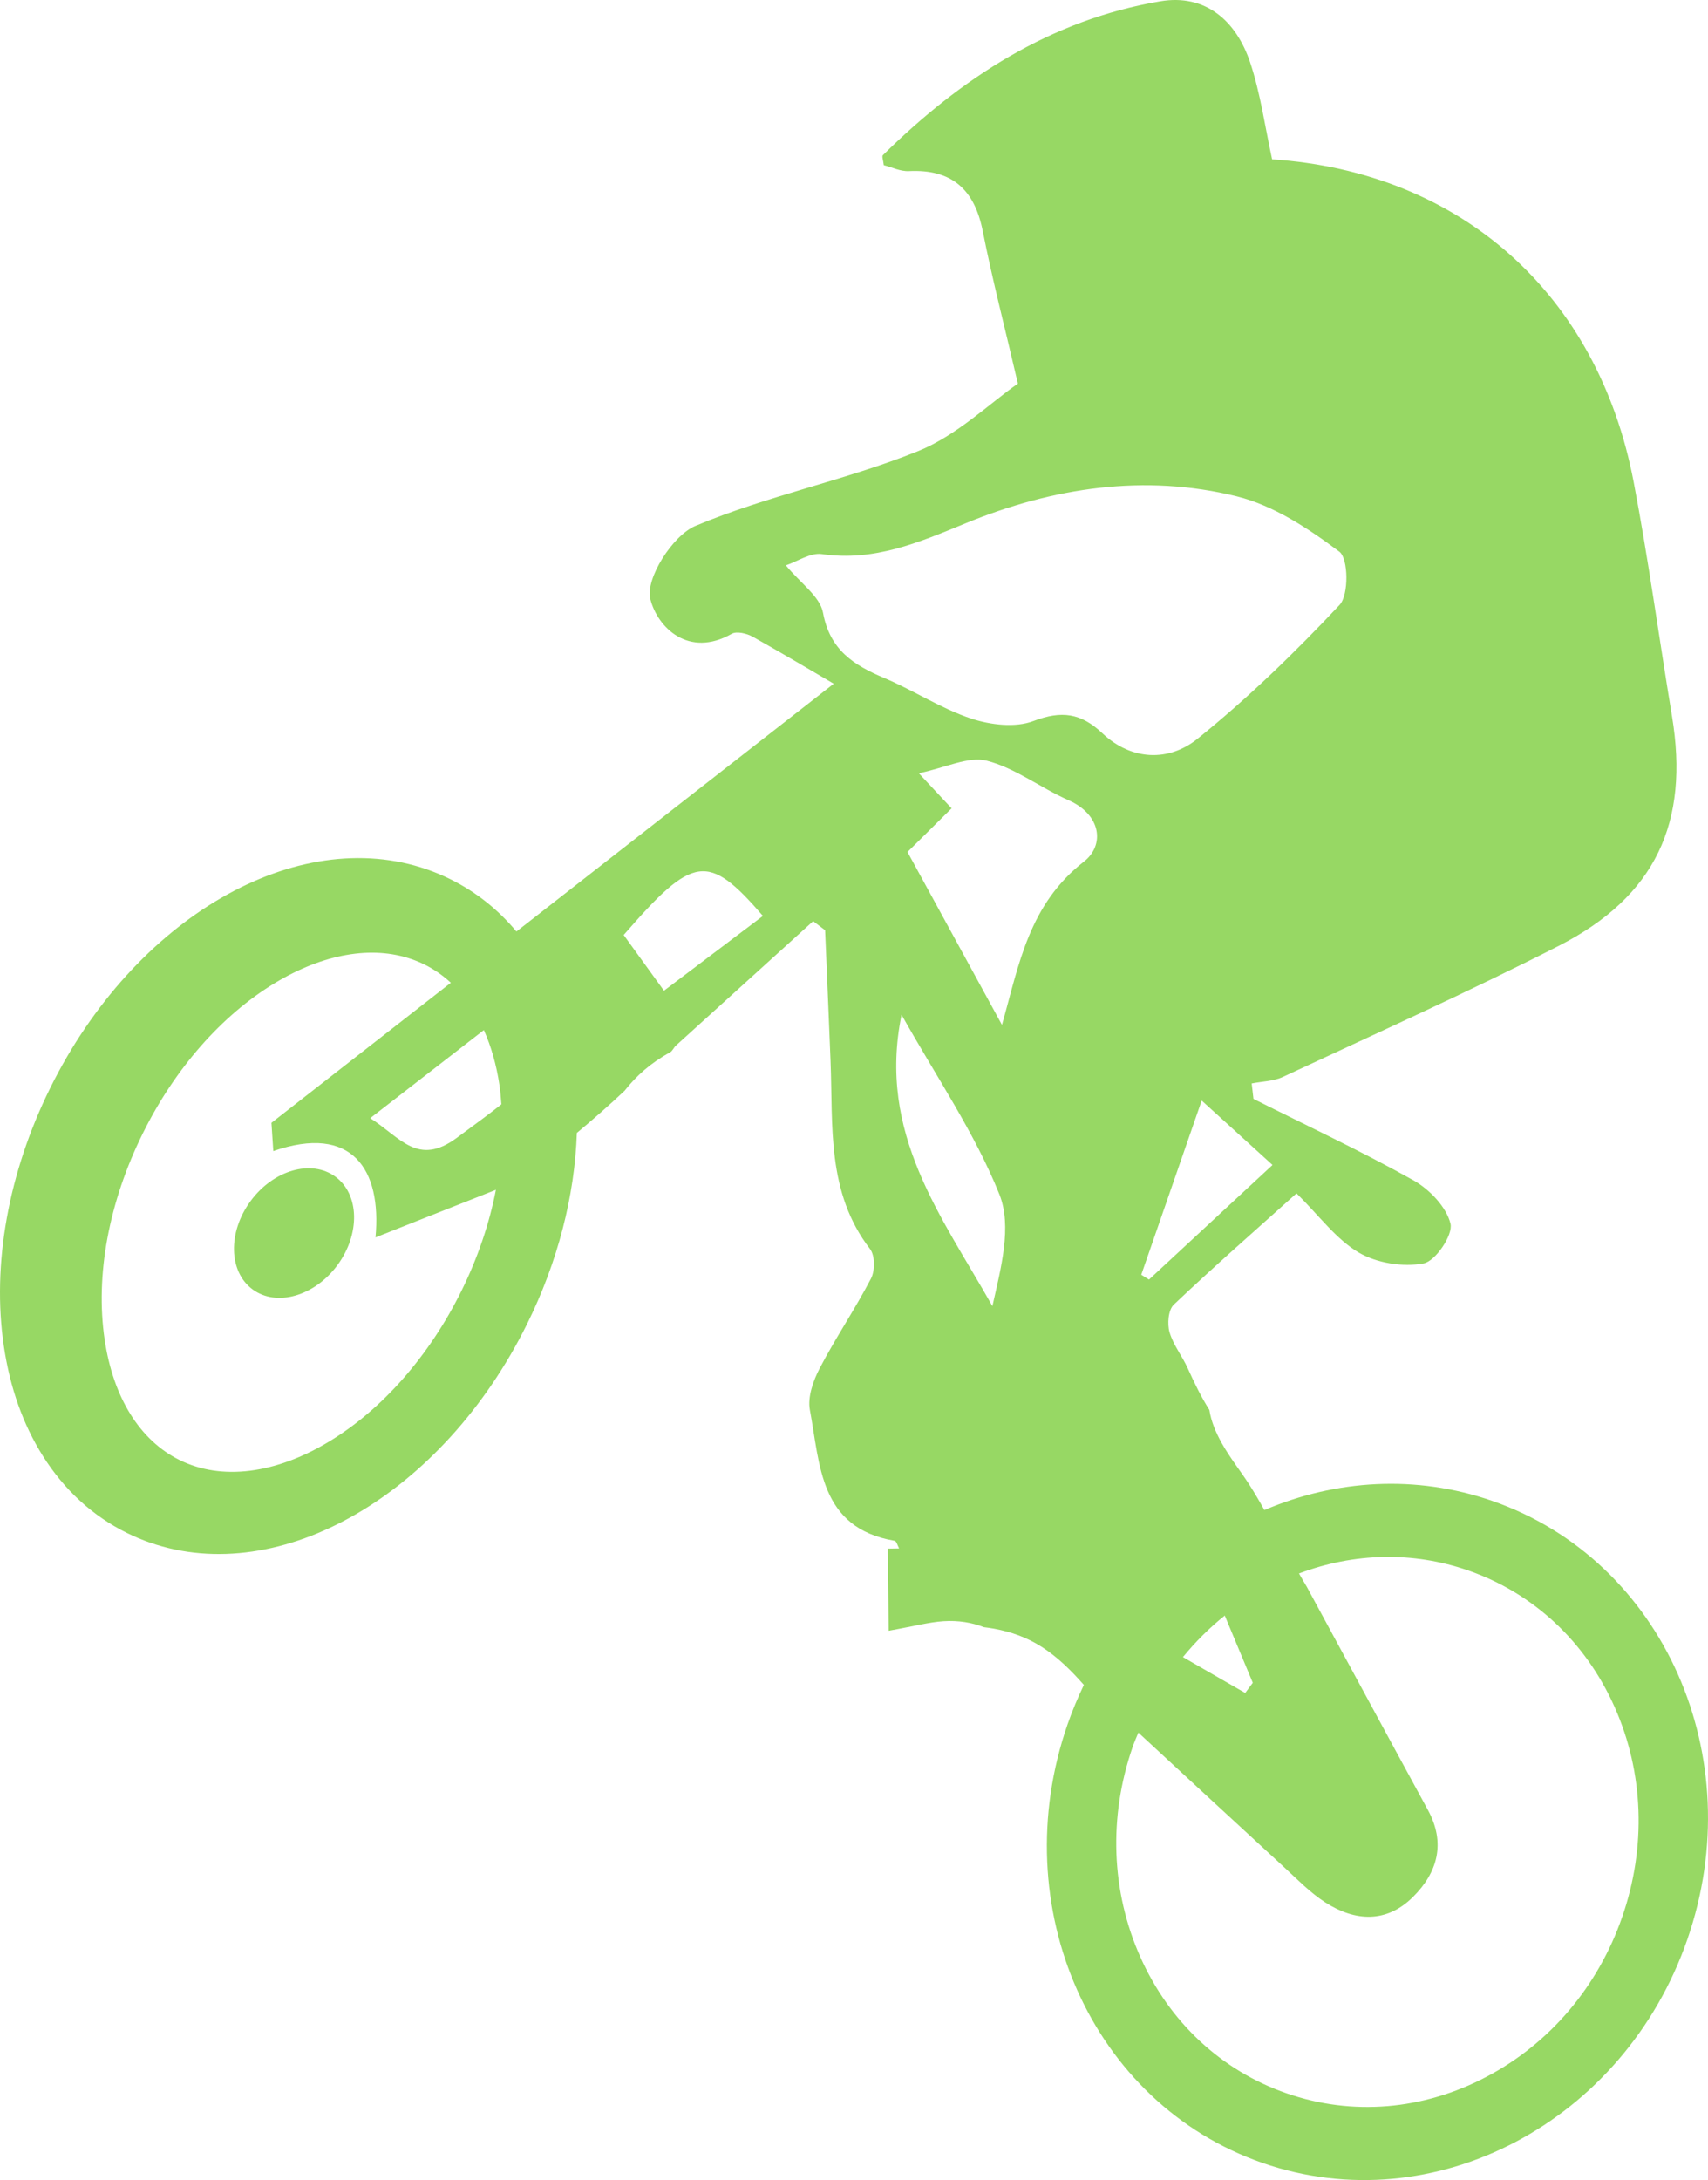 <svg version="1.1" id="图层_1" x="0px" y="0px" width="124.814px" height="159.267px" viewBox="0 0 124.814 159.267" enable-background="new 0 0 124.814 159.267" xml:space="preserve" xmlns="http://www.w3.org/2000/svg" xmlns:xlink="http://www.w3.org/1999/xlink" xmlns:xml="http://www.w3.org/XML/1998/namespace">
  <path fill-rule="evenodd" clip-rule="evenodd" fill="#97D864" d="M109.049,109.65c-5.592-1.94-11.458-1.546-16.653,0.669
	c-0.355-0.637-0.724-1.267-1.118-1.882c-0.592-0.923-1.395-1.929-2.002-3.016c-0.416-0.747-0.771-1.565-0.9-2.417
	c-0.563-0.894-1.069-1.9-1.568-3.015c-0.406-0.91-1.074-1.727-1.344-2.666c-0.173-0.608-0.092-1.627,0.309-2.007
	c2.879-2.731,5.867-5.346,8.973-8.134c1.662,1.64,2.887,3.345,4.543,4.322c1.318,0.778,3.24,1.08,4.743,0.797
	c0.866-0.163,2.163-2.085,1.965-2.901c-0.297-1.225-1.542-2.519-2.722-3.179c-3.809-2.129-7.771-3.982-11.676-5.941
	c-0.043-0.377-0.087-0.752-0.131-1.127c0.766-0.153,1.6-0.158,2.286-0.479c6.74-3.148,13.534-6.196,20.157-9.576
	c7.068-3.608,9.559-9.002,8.271-16.776c-0.943-5.695-1.718-11.421-2.796-17.09c-2.623-13.787-12.65-22.672-26.425-23.594
	c-0.521-2.367-0.844-4.8-1.608-7.085c-1.016-3.033-3.261-5.02-6.566-4.459c-8.023,1.359-14.558,5.61-20.268,11.24
	c-0.088,0.087,0.027,0.379,0.065,0.732c0.576,0.146,1.211,0.464,1.83,0.434c3.159-0.154,4.803,1.347,5.406,4.403
	c0.695,3.52,1.604,6.998,2.564,11.122c-2.058,1.432-4.449,3.789-7.324,4.945c-5.291,2.13-10.996,3.242-16.245,5.452
	c-1.662,0.699-3.661,3.852-3.294,5.332c0.514,2.072,2.793,4.344,5.953,2.548c0.362-0.204,1.103-0.026,1.532,0.215
	c2.021,1.135,4.013,2.311,5.919,3.433L37.739,68.053c-1.354-1.621-2.973-2.904-4.834-3.824c-0.547-0.271-1.117-0.51-1.693-0.709
	C21.654,60.202,9.813,67.068,3.667,79.49C0.605,85.68-0.598,92.373,0.28,98.338c0.447,3.036,1.408,5.74,2.857,8.036
	c1.572,2.49,3.637,4.38,6.139,5.618c0.547,0.271,1.117,0.509,1.693,0.709c9.559,3.316,21.399-3.55,27.545-15.971
	c2.249-4.546,3.484-9.362,3.64-13.964c1.194-0.992,2.361-2.018,3.491-3.083c0.846-1.081,1.914-2.036,3.318-2.802
	c0.181-0.099,0.271-0.351,0.434-0.498c3.338-3.032,6.682-6.059,10.024-9.087c0.291,0.222,0.583,0.443,0.874,0.663
	c0.133,3.189,0.273,6.379,0.398,9.568c0.185,4.732-0.301,9.587,2.887,13.721c0.366,0.475,0.367,1.583,0.07,2.154
	c-1.161,2.234-2.587,4.33-3.752,6.562c-0.473,0.908-0.893,2.1-0.715,3.045c0.75,3.984,0.68,8.612,6.193,9.557
	c0.137,0.023,0.219,0.363,0.326,0.556c-0.273,0.005-0.549,0.01-0.822,0.014c0.02,1.896,0.039,3.793,0.061,5.999
	c1.861-0.332,2.929-0.625,4.011-0.696c1.078-0.07,2.084,0.097,2.948,0.437c0.25,0.03,0.501,0.065,0.749,0.111
	c1.257,0.234,2.393,0.635,3.476,1.328c1.184,0.758,2.159,1.74,3.08,2.778c-0.444,0.927-0.848,1.886-1.193,2.882
	c-4.635,13.355,1.747,27.701,14.253,32.041c12.508,4.339,26.402-2.97,31.037-16.325S121.556,113.99,109.049,109.65z M91.549,122.938
	c-0.185,0.248-0.369,0.495-0.555,0.743c-1.467-0.845-2.938-1.691-4.55-2.62c0.915-1.116,1.934-2.136,3.058-3.033
	C90.213,119.732,90.884,121.341,91.549,122.938z M92.991,85.109c-3.167,2.937-6.098,5.654-9.028,8.372
	c-0.188-0.118-0.376-0.236-0.563-0.354l4.415-12.724C89.385,81.83,91.063,83.354,92.991,85.109z M35.359,75.253
	c0.528,1.19,0.919,2.533,1.139,4.022c0.067,0.46,0.106,0.931,0.142,1.403c-0.83,0.665-1.895,1.442-3.269,2.455
	c-2.843,2.095-4.099-0.025-6.315-1.444C29.916,79.473,32.64,77.361,35.359,75.253z M24.061,105.309
	c-3.929,2.375-7.872,2.872-10.942,1.354c-2.904-1.438-4.848-4.565-5.473-8.809c-0.688-4.68,0.301-10.023,2.786-15.047
	c2.345-4.741,5.772-8.643,9.651-10.987c3.537-2.138,7.087-2.759,9.994-1.749c0.322,0.111,0.642,0.244,0.948,0.396
	c0.699,0.346,1.339,0.795,1.921,1.329L19.836,82.03c0.05,0.688,0.087,1.377,0.136,2.064c5.756-1.991,7.933,1.341,7.468,6.307
	c3.016-1.202,6.139-2.42,8.799-3.477c-0.481,2.467-1.325,4.97-2.526,7.398C31.366,99.063,27.938,102.965,24.061,105.309z
	 M48.521,72.378c-1.078-1.491-2.023-2.797-2.945-4.071c5.09-5.858,6.159-6.036,10.176-1.393
	C53.278,68.782,51.021,70.489,48.521,72.378z M64.632,49.539c-2.235-0.944-3.987-2.042-4.488-4.772
	c-0.217-1.188-1.64-2.153-2.715-3.464c0.848-0.284,1.795-0.944,2.631-0.822c3.826,0.554,7.072-0.843,10.515-2.256
	c6.339-2.603,13.075-3.633,19.819-1.959c2.686,0.667,5.228,2.35,7.483,4.04c0.661,0.496,0.697,3.159,0.016,3.886
	c-3.254,3.466-6.691,6.807-10.393,9.787c-2.082,1.677-4.813,1.599-6.933-0.402c-1.574-1.488-2.988-1.685-5.047-0.901
	c-1.326,0.504-3.16,0.285-4.573-0.187C68.759,51.757,66.772,50.443,64.632,49.539z M72.521,95.421
	c-3.694-6.553-8.421-12.603-6.639-21.286c2.559,4.563,5.358,8.64,7.149,13.12C73.971,89.603,73.14,92.657,72.521,95.421z
	 M73.22,74.875c-2.273-4.16-4.547-8.32-6.904-12.632c1.063-1.051,2.058-2.036,3.223-3.189c-0.59-0.632-1.149-1.23-2.395-2.563
	c1.984-0.412,3.633-1.262,4.973-0.915c2.092,0.542,3.932,1.988,5.954,2.879c2.435,1.071,2.657,3.306,1.14,4.49
	C75.192,66.076,74.479,70.407,73.22,74.875z M118.545,140.04c-1.77,5.103-5.295,9.253-9.926,11.688
	c-4.631,2.437-9.813,2.864-14.59,1.206c-4.777-1.657-8.58-5.203-10.707-9.983s-2.323-10.223-0.553-15.326
	c0.124-0.358,0.276-0.699,0.418-1.048c3.727,3.446,7.18,6.639,10.629,9.813c0.979,0.9,1.922,1.879,3.029,2.592
	c2.177,1.399,4.471,1.528,6.406-0.394c1.801-1.788,2.416-3.935,1.093-6.361c-2.962-5.429-5.899-10.873-8.853-16.309
	c-0.198-0.316-0.377-0.644-0.564-0.967c4.026-1.516,8.334-1.618,12.357-0.222c4.779,1.658,8.581,5.204,10.707,9.984
	C120.119,129.494,120.316,134.938,118.545,140.04z M24.663,92.42c-1.672,2.272-4.449,3.07-6.204,1.779s-1.821-4.18-0.149-6.453
	s4.449-3.07,6.205-1.779C26.269,87.258,26.335,90.146,24.663,92.42z" class="color c1"/>
</svg>